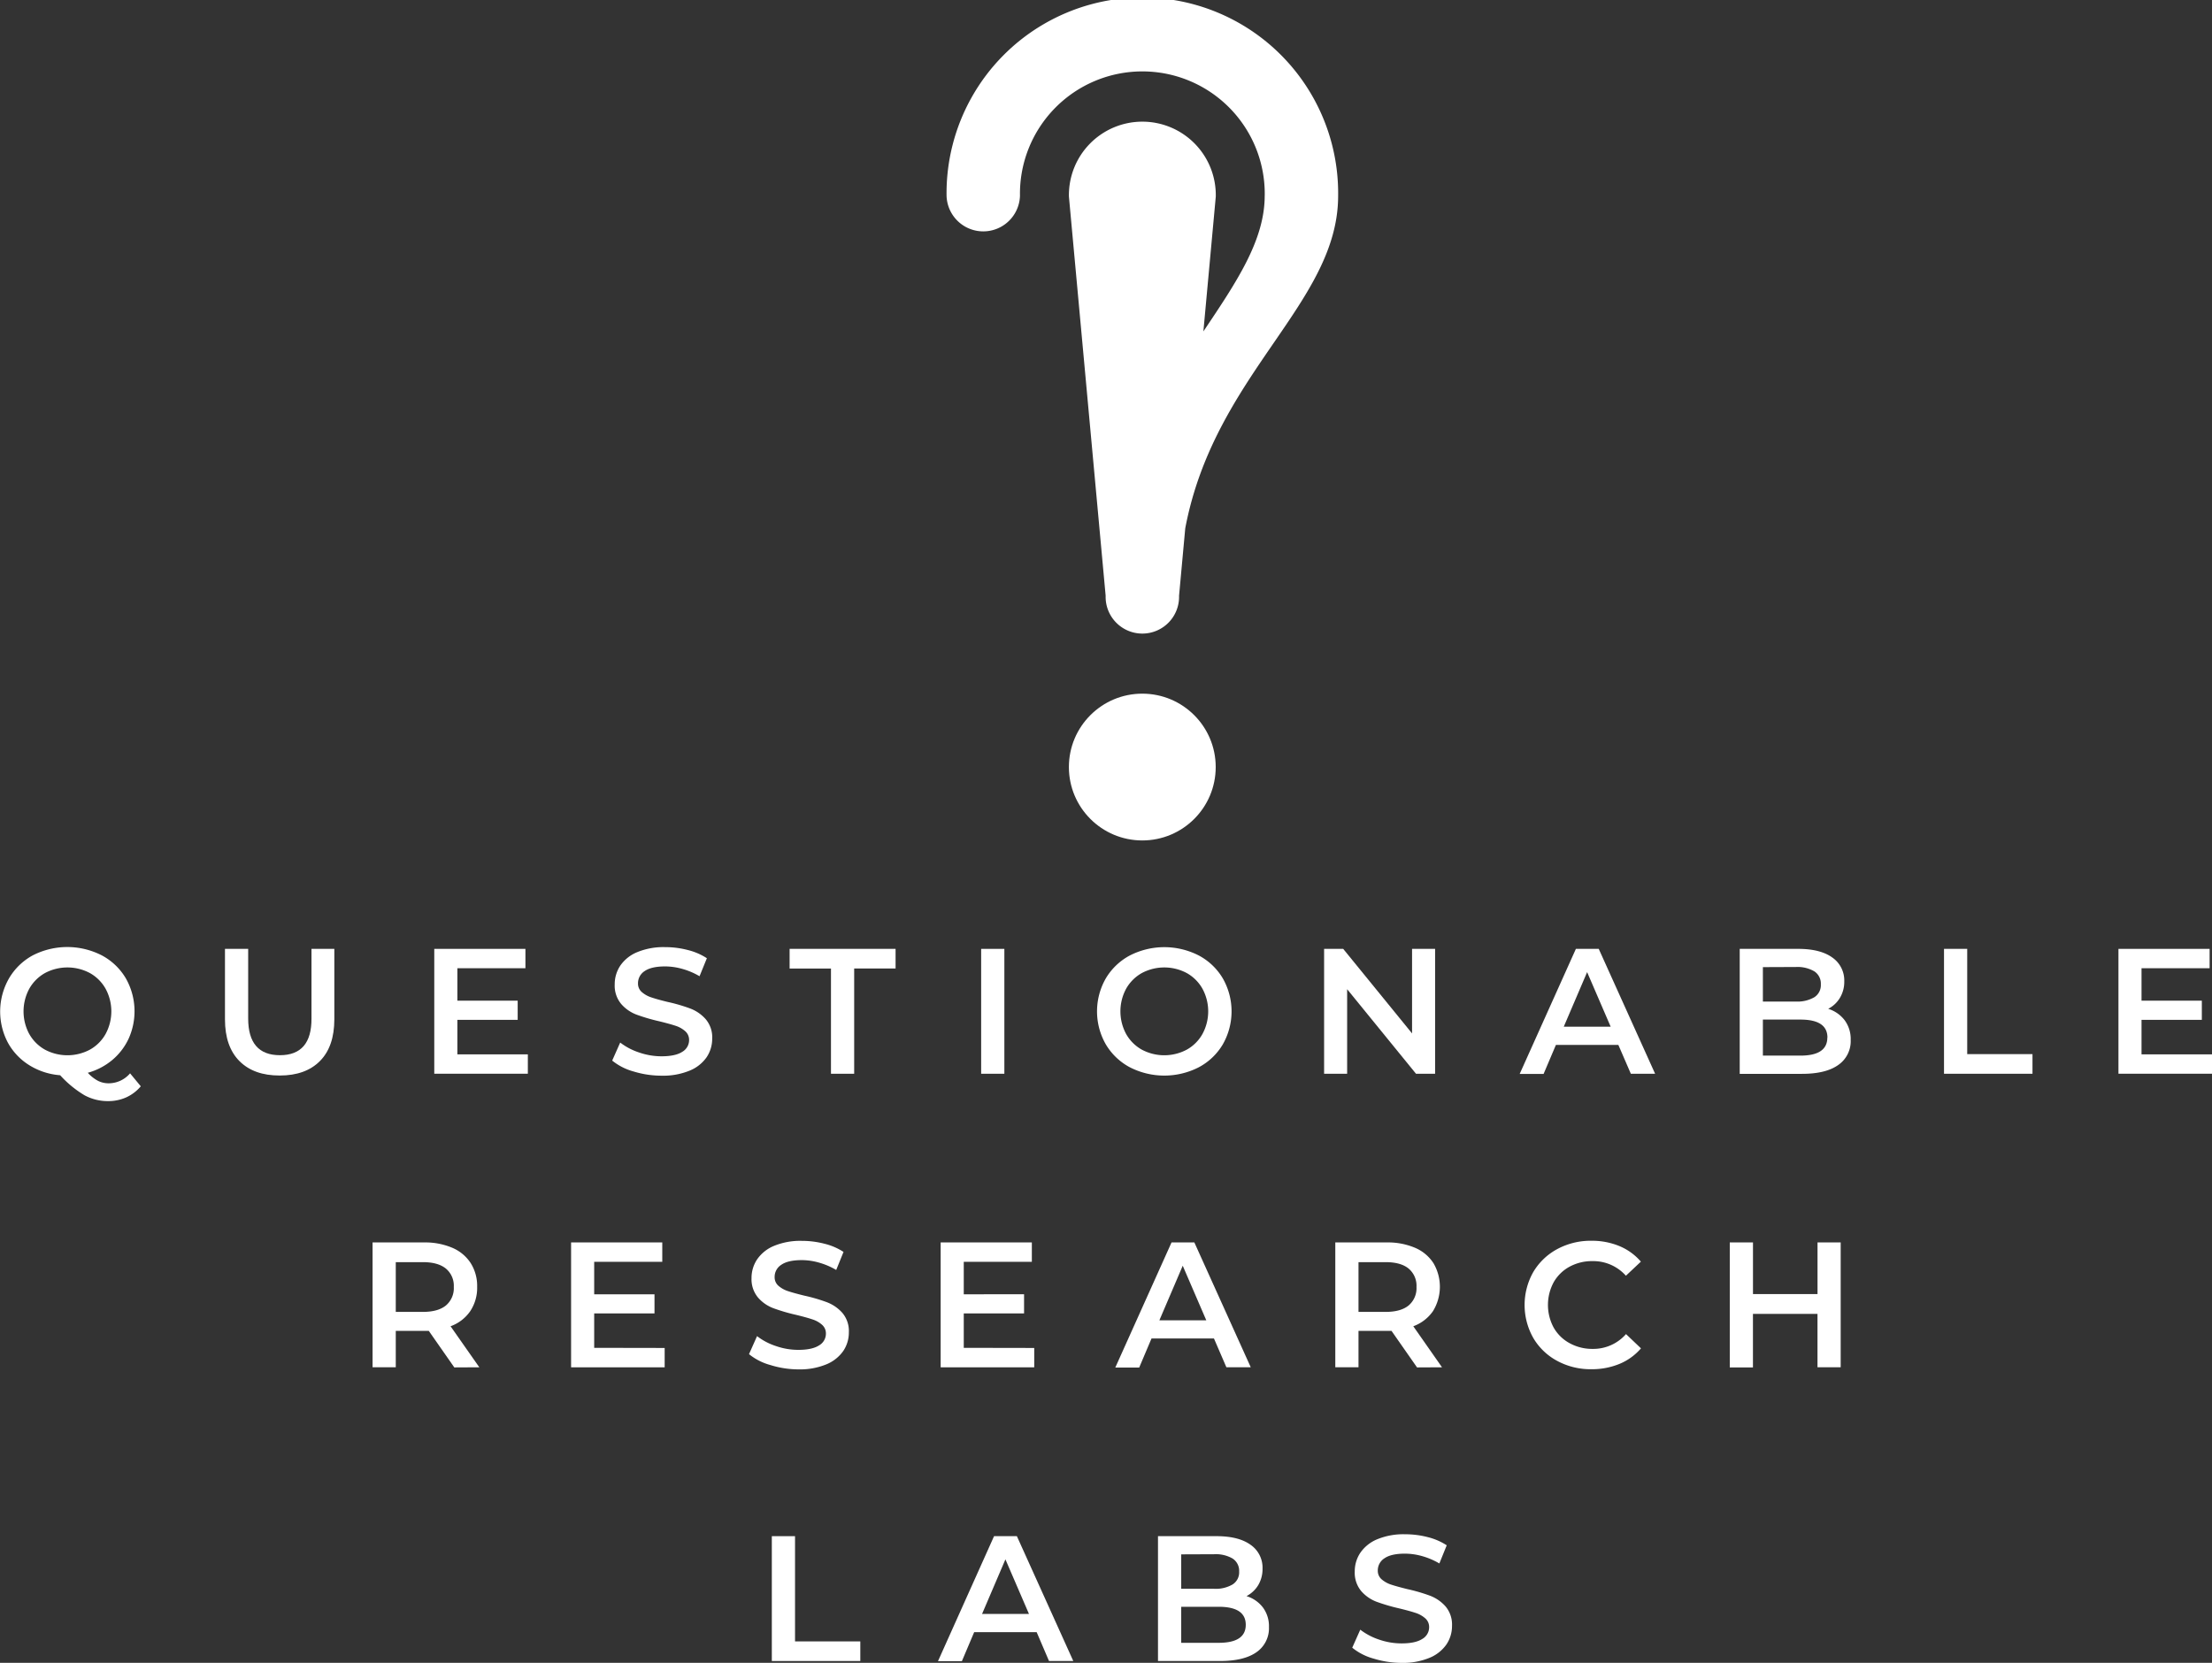 <svg xmlns="http://www.w3.org/2000/svg" viewBox="0 0 685.5 515.44">
    <rect x="0" y="0" width="685.5" height="515.44" fill="#333333" stroke="none"/>
    <defs>
        <style>.a{fill:#FFFFFF;}.b{fill:#FFFFFF;}</style>
    </defs>
    <title>logo-text</title>
    <path class="a"
          d="M458.87,93.55c0,13.88-8.83,26.88-19,42.05l3.84-41.78a22.76,22.76,0,1,0-45.51,0l11.38,123.73a11.38,11.38,0,1,0,22.75,0l1.92-20.91c9.09-48,47.38-69.67,47.38-103.09a60.68,60.68,0,1,0-121.35,0,11.38,11.38,0,0,0,22.75,0,37.93,37.93,0,1,1,75.85,0Z"
          transform="translate(-66.94 -32.87)"/>
    <circle class="a" cx="354" cy="237.77" r="22.75"/>
    <path class="b"
          d="M110.57,369.6a12.88,12.88,0,0,1-4.51,3.43,13.51,13.51,0,0,1-5.61,1.16,15.07,15.07,0,0,1-7.3-1.8,33.07,33.07,0,0,1-7.57-6.22A21.06,21.06,0,0,1,76,363.05a18.94,18.94,0,0,1-6.63-7,20.65,20.65,0,0,1,.33-19.85A19.05,19.05,0,0,1,77.12,329a23.43,23.43,0,0,1,21.34,0,19,19,0,0,1,7.46,7.11,20.66,20.66,0,0,1,.89,18.71,19.19,19.19,0,0,1-5.09,6.64,20.16,20.16,0,0,1-7.57,3.95,11.66,11.66,0,0,0,3.15,2.49,7.27,7.27,0,0,0,3.32.77,8.71,8.71,0,0,0,6.63-3.09ZM76,353.37a12.66,12.66,0,0,0,4.87,4.87,14.81,14.81,0,0,0,13.93,0,12.59,12.59,0,0,0,4.87-4.87,14.71,14.71,0,0,0,0-14,12.66,12.66,0,0,0-4.87-4.87,14.81,14.81,0,0,0-13.93,0A12.73,12.73,0,0,0,76,339.38a14.78,14.78,0,0,0,0,14Z"
          transform="translate(-66.94 -32.87)"/>
    <path class="b"
          d="M141.14,361.78q-4.48-4.51-4.48-12.92V327h7.19v21.57q0,11.39,9.84,11.39t9.78-11.39V327h7.08v21.84q0,8.42-4.45,12.92t-12.47,4.5Q145.62,366.28,141.14,361.78Z"
          transform="translate(-66.94 -32.87)"/>
    <path class="b" d="M230.52,359.7v6h-29V327h28.25v6H208.68v10.06h18.69V349H208.68V359.7Z"
          transform="translate(-66.94 -32.87)"/>
    <path class="b"
          d="M263.26,365a18.07,18.07,0,0,1-6.6-3.37l2.48-5.59a19.42,19.42,0,0,0,5.84,3.07,21.23,21.23,0,0,0,6.94,1.19q4.31,0,6.44-1.38a4.19,4.19,0,0,0,2.13-3.65,3.54,3.54,0,0,0-1.19-2.74,8.42,8.42,0,0,0-3-1.69q-1.83-.6-5-1.38a57.72,57.72,0,0,1-7.16-2.1,11.78,11.78,0,0,1-4.7-3.29,8.84,8.84,0,0,1-2-6.05,10.35,10.35,0,0,1,1.74-5.84,11.76,11.76,0,0,1,5.25-4.17,21.33,21.33,0,0,1,8.6-1.55,27.8,27.8,0,0,1,7,.88A19.2,19.2,0,0,1,286,329.9l-2.27,5.58a22.21,22.21,0,0,0-5.3-2.26,19.76,19.76,0,0,0-5.37-.78q-4.26,0-6.33,1.44a4.44,4.44,0,0,0-2.07,3.81,3.42,3.42,0,0,0,1.19,2.71,8.44,8.44,0,0,0,3,1.66q1.83.62,5,1.39a52.31,52.31,0,0,1,7.08,2.07,12.08,12.08,0,0,1,4.72,3.29,8.65,8.65,0,0,1,2,6,10.24,10.24,0,0,1-1.75,5.81,11.83,11.83,0,0,1-5.28,4.14,21.5,21.5,0,0,1-8.62,1.55A29.51,29.51,0,0,1,263.26,365Z"
          transform="translate(-66.94 -32.87)"/>
    <path class="b" d="M324.46,333.1H311.64V327h32.84v6.08H331.65v32.63h-7.19Z" transform="translate(-66.94 -32.87)"/>
    <path class="b" d="M371,327h7.19v38.71H371Z" transform="translate(-66.94 -32.87)"/>
    <path class="b"
          d="M417.09,363.71a19.05,19.05,0,0,1-7.47-7.13,20.57,20.57,0,0,1,0-20.41,19.05,19.05,0,0,1,7.47-7.13,23.43,23.43,0,0,1,21.34,0,19,19,0,0,1,7.46,7.11,20.64,20.64,0,0,1,0,20.45,19,19,0,0,1-7.46,7.11,23.43,23.43,0,0,1-21.34,0Zm17.63-5.47a12.59,12.59,0,0,0,4.87-4.87,14.71,14.71,0,0,0,0-14,12.66,12.66,0,0,0-4.87-4.87,14.81,14.81,0,0,0-13.93,0,12.73,12.73,0,0,0-4.87,4.87,14.78,14.78,0,0,0,0,14,12.66,12.66,0,0,0,4.87,4.87,14.81,14.81,0,0,0,13.93,0Z"
          transform="translate(-66.94 -32.87)"/>
    <path class="b" d="M511.68,327v38.71h-5.92l-21.34-26.21v26.21h-7.14V327h5.92l21.34,26.21V327Z"
          transform="translate(-66.94 -32.87)"/>
    <path class="b"
          d="M568.47,356.77H549.12l-3.82,9h-7.41L555.31,327h7.08l17.47,38.71h-7.52Zm-2.38-5.64-7.3-16.92-7.24,16.92Z"
          transform="translate(-66.94 -32.87)"/>
    <path class="b"
          d="M638.59,349.11a9.79,9.79,0,0,1,1.88,6.11A8.94,8.94,0,0,1,636.6,363q-3.87,2.75-11.28,2.74H606.08V327h18.13q6.85,0,10.56,2.68a8.63,8.63,0,0,1,3.71,7.39,9.63,9.63,0,0,1-1.33,5.08,9,9,0,0,1-3.65,3.43A10.24,10.24,0,0,1,638.59,349.11Zm-25.33-16.45v10.67h10.18a10.4,10.4,0,0,0,5.78-1.35,4.46,4.46,0,0,0,2-4,4.52,4.52,0,0,0-2-4,10.31,10.31,0,0,0-5.78-1.36Zm20,21.84q0-5.58-8.35-5.58H613.26v11.17h11.62Q633.22,360.09,633.23,354.5Z"
          transform="translate(-66.94 -32.87)"/>
    <path class="b" d="M669.39,327h7.19v32.63h20.23v6.08H669.39Z" transform="translate(-66.94 -32.87)"/>
    <path class="b" d="M752.45,359.7v6h-29V327h28.25v6H730.6v10.06h18.69V349H730.6V359.7Z"
          transform="translate(-66.94 -32.87)"/>
    <path class="b"
          d="M207.73,456.74l-7.91-11.33c-.33,0-.83,0-1.49,0h-8.74v11.28H182.4V418h15.93a21.53,21.53,0,0,1,8.76,1.65,12.69,12.69,0,0,1,5.72,4.76,13.25,13.25,0,0,1,2,7.35,13.09,13.09,0,0,1-2.13,7.52,12.59,12.59,0,0,1-6.11,4.7l8.91,12.72Zm-2.6-30.63c-1.63-1.33-4-2-7.14-2h-8.4v15.42H198c3.14,0,5.51-.67,7.14-2a7,7,0,0,0,2.43-5.73A6.93,6.93,0,0,0,205.13,426.11Z"
          transform="translate(-66.94 -32.87)"/>
    <path class="b" d="M272.92,450.71v6h-29V418h28.26v6H251.08v10.07h18.69V440H251.08v10.67Z"
          transform="translate(-66.94 -32.87)"/>
    <path class="b"
          d="M305.67,456a18,18,0,0,1-6.61-3.37l2.49-5.59a19.36,19.36,0,0,0,5.83,3.07,21.06,21.06,0,0,0,6.94,1.19c2.88,0,5-.46,6.44-1.38a4.19,4.19,0,0,0,2.13-3.65,3.51,3.51,0,0,0-1.19-2.74,8.17,8.17,0,0,0-3-1.68q-1.83-.62-5-1.39a56.54,56.54,0,0,1-7.16-2.1,11.75,11.75,0,0,1-4.7-3.29,8.84,8.84,0,0,1-2-6,10.32,10.32,0,0,1,1.74-5.83,11.78,11.78,0,0,1,5.25-4.18,21.36,21.36,0,0,1,8.6-1.55,27.81,27.81,0,0,1,7,.89,19.15,19.15,0,0,1,5.92,2.54l-2.27,5.59a22.49,22.49,0,0,0-5.31-2.27,19.69,19.69,0,0,0-5.36-.78q-4.26,0-6.33,1.44a4.43,4.43,0,0,0-2.08,3.82,3.47,3.47,0,0,0,1.19,2.71,8.65,8.65,0,0,0,3,1.66q1.81.6,5,1.38a51.45,51.45,0,0,1,7.08,2.07,12.22,12.22,0,0,1,4.73,3.29,8.68,8.68,0,0,1,2,6,10.21,10.21,0,0,1-1.74,5.81,11.91,11.91,0,0,1-5.28,4.15,21.55,21.55,0,0,1-8.63,1.54A29.45,29.45,0,0,1,305.67,456Z"
          transform="translate(-66.94 -32.87)"/>
    <path class="b" d="M387.45,450.71v6h-29V418h28.26v6H365.61v10.07H384.3V440H365.61v10.67Z"
          transform="translate(-66.94 -32.87)"/>
    <path class="b"
          d="M443.15,447.78H423.79l-3.81,9h-7.41L430,418h7.07l17.48,38.7H447Zm-2.38-5.64-7.3-16.92-7.24,16.92Z"
          transform="translate(-66.94 -32.87)"/>
    <path class="b"
          d="M506.08,456.74l-7.91-11.33c-.33,0-.83,0-1.49,0h-8.74v11.28h-7.19V418h15.93a21.53,21.53,0,0,1,8.76,1.65,12.69,12.69,0,0,1,5.72,4.76,14.42,14.42,0,0,1-.13,14.87,12.68,12.68,0,0,1-6.11,4.7l8.9,12.72Zm-2.6-30.63q-2.43-2-7.13-2h-8.41v15.42h8.41q4.69,0,7.13-2a7,7,0,0,0,2.43-5.73A6.93,6.93,0,0,0,503.48,426.11Z"
          transform="translate(-66.94 -32.87)"/>
    <path class="b"
          d="M549.52,454.72a19,19,0,0,1-7.41-7.1,20.76,20.76,0,0,1,0-20.46,19.2,19.2,0,0,1,7.44-7.11,21.84,21.84,0,0,1,10.59-2.57,22.23,22.23,0,0,1,8.68,1.66,17.75,17.75,0,0,1,6.63,4.81l-4.64,4.37a13.55,13.55,0,0,0-10.34-4.53,14.54,14.54,0,0,0-7.14,1.74,12.51,12.51,0,0,0-4.92,4.84,14.81,14.81,0,0,0,0,14,12.51,12.51,0,0,0,4.92,4.84A14.54,14.54,0,0,0,560.5,451a13.47,13.47,0,0,0,10.34-4.59l4.64,4.42a17.62,17.62,0,0,1-6.66,4.82,22.42,22.42,0,0,1-8.71,1.65A21.72,21.72,0,0,1,549.52,454.72Z"
          transform="translate(-66.94 -32.87)"/>
    <path class="b" d="M637.37,418v38.7h-7.19V440.15h-20v16.59H603V418h7.19v16h20V418Z"
          transform="translate(-66.94 -32.87)"/>
    <path class="b" d="M306.13,509.05h7.19v32.62h20.23v6.08H306.13Z" transform="translate(-66.94 -32.87)"/>
    <path class="b"
          d="M388.2,538.8H368.84l-3.81,9h-7.41L375,509.05h7.07l17.48,38.7h-7.52Zm-2.38-5.64-7.3-16.92-7.24,16.92Z"
          transform="translate(-66.94 -32.87)"/>
    <path class="b"
          d="M458.31,531.14a9.73,9.73,0,0,1,1.88,6.11,9,9,0,0,1-3.87,7.77q-3.87,2.73-11.28,2.73H425.8v-38.7h18.14q6.85,0,10.56,2.68a8.61,8.61,0,0,1,3.7,7.38,9.75,9.75,0,0,1-1.32,5.09,9.14,9.14,0,0,1-3.65,3.43A10.21,10.21,0,0,1,458.31,531.14ZM433,514.69v10.67h10.17a10.27,10.27,0,0,0,5.78-1.36,4.45,4.45,0,0,0,2-4,4.52,4.52,0,0,0-2-4,10.36,10.36,0,0,0-5.78-1.35Zm20,21.84q0-5.58-8.35-5.59H433v11.17H444.6Q453,542.11,453,536.53Z"
          transform="translate(-66.94 -32.87)"/>
    <path class="b"
          d="M492.61,547a18,18,0,0,1-6.61-3.38l2.49-5.58a19.82,19.82,0,0,0,5.83,3.07,21.26,21.26,0,0,0,6.94,1.18c2.88,0,5-.45,6.44-1.38a4.18,4.18,0,0,0,2.13-3.65,3.54,3.54,0,0,0-1.19-2.73,8.42,8.42,0,0,0-3-1.69q-1.83-.61-5-1.38a58.25,58.25,0,0,1-7.16-2.1,11.85,11.85,0,0,1-4.7-3.29,8.89,8.89,0,0,1-2-6.06,10.32,10.32,0,0,1,1.74-5.83,11.84,11.84,0,0,1,5.25-4.18,21.34,21.34,0,0,1,8.6-1.54,27.8,27.8,0,0,1,7,.88,19.33,19.33,0,0,1,5.91,2.54L513,517.51a22.49,22.49,0,0,0-5.31-2.27,19.67,19.67,0,0,0-5.36-.77q-4.26,0-6.33,1.43a4.43,4.43,0,0,0-2.08,3.82,3.45,3.45,0,0,0,1.19,2.71,8.69,8.69,0,0,0,3,1.66q1.83.6,5,1.38a53.35,53.35,0,0,1,7.08,2.07,12.22,12.22,0,0,1,4.73,3.29,8.74,8.74,0,0,1,2,6,10.2,10.2,0,0,1-1.74,5.8,11.84,11.84,0,0,1-5.28,4.15,21.55,21.55,0,0,1-8.63,1.55A29.73,29.73,0,0,1,492.61,547Z"
          transform="translate(-66.94 -32.87)"/>
</svg>